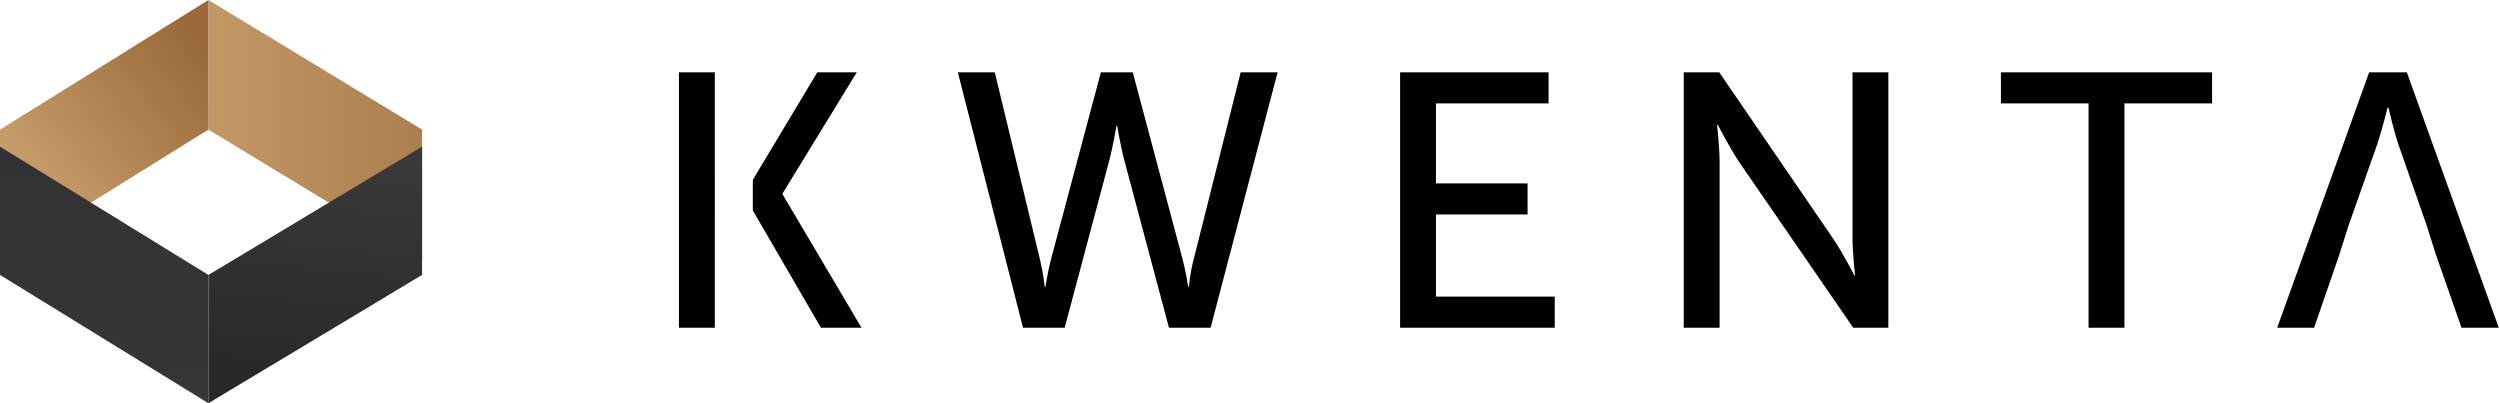 <svg fill="none" height="117" viewBox="0 0 725 117" width="725" xmlns="http://www.w3.org/2000/svg" xmlns:xlink="http://www.w3.org/1999/xlink"><linearGradient id="a"><stop offset="0" stop-color="#996939"/><stop offset="1" stop-color="#d0a875"/></linearGradient><linearGradient id="b" gradientUnits="userSpaceOnUse" x1="175.25" x2="22.438" xlink:href="#a" y1="37.377" y2="37.377"/><linearGradient id="c" gradientUnits="userSpaceOnUse" x1="91.423" x2="106.443" y1="116.935" y2="-25.404"><stop offset="0" stop-color="#272728"/><stop offset="1" stop-color="#4b4b4b"/></linearGradient><linearGradient id="d" gradientUnits="userSpaceOnUse" x1="60.812" x2=".028" xlink:href="#a" y1="15.41" y2="63.081"/><linearGradient id="e" gradientUnits="userSpaceOnUse" x1="30.219" x2="30.219" y1="116.935" y2="42.522"><stop offset="0" stop-color="#363636"/><stop offset="1" stop-color="#333232"/></linearGradient><path d="m60.439 0 61.969 37.586v37.587l-61.969-37.587z" fill="url(#b)"/><path d="m60.439 116.935 61.969-37.206v-37.207l-61.969 37.207z" fill="url(#c)"/><path d="m60.439 0-60.439 37.586v37.587l60.439-37.587z" fill="url(#d)"/><path d="m60.439 116.935-60.439-37.206v-37.207l60.439 37.207z" fill="url(#e)"/><path clip-rule="evenodd" d="m196.9 95.04h10.397v-33.993h.005v-8.918h-.005v-31.16h-10.397zm21.424-33.993h-.004v-8.918h.004l18.694-31.16h11.447l-21.529 35.147v.21l22.895 38.714h-11.763zm100.931-40.078-14.493 54.347c-1.05 4.092-1.575 7.869-1.575 7.869h-.21s-.42-3.882-1.366-7.869l-13.127-54.347h-10.712l18.903 74.071h12.078l12.813-48.052c1.26-4.721 2.205-10.492 2.205-10.492h.21s.945 5.77 2.206 10.492l12.812 48.052h12.078l19.429-74.071h-10.712l-13.653 54.347c-1.05 3.987-1.366 7.869-1.366 7.869h-.21s-.525-3.777-1.575-7.869l-14.493-54.347zm131.618 74.071h-44.844v-74.071h43.059v9.023h-32.662v23.187h26.57v9.023h-26.57v23.816h34.447zm37.413 0h10.397v-48.052c0-4.197-.735-10.806-.735-10.806h.21s3.466 6.715 6.196 10.806l33.082 48.052h10.187v-74.071h-10.397v48.157c0 4.092.735 10.701.735 10.701h-.21s-3.465-6.715-6.196-10.701l-32.977-48.157h-10.292zm127.794 0h-10.397v-65.048h-25.415v-9.023h61.228v9.023h-25.416zm97.755 0h10.818l-26.676-74.071h-10.922l-26.676 74.071h10.712l7.243-20.982h-.003l2.842-8.92.001-0 8.296-23.501c1.26-3.777 2.941-10.492 2.941-10.492h.21s1.575 6.715 2.835 10.492l8.192 23.501h.003l2.82 8.868z" fill="#000" fill-rule="evenodd"/></svg>